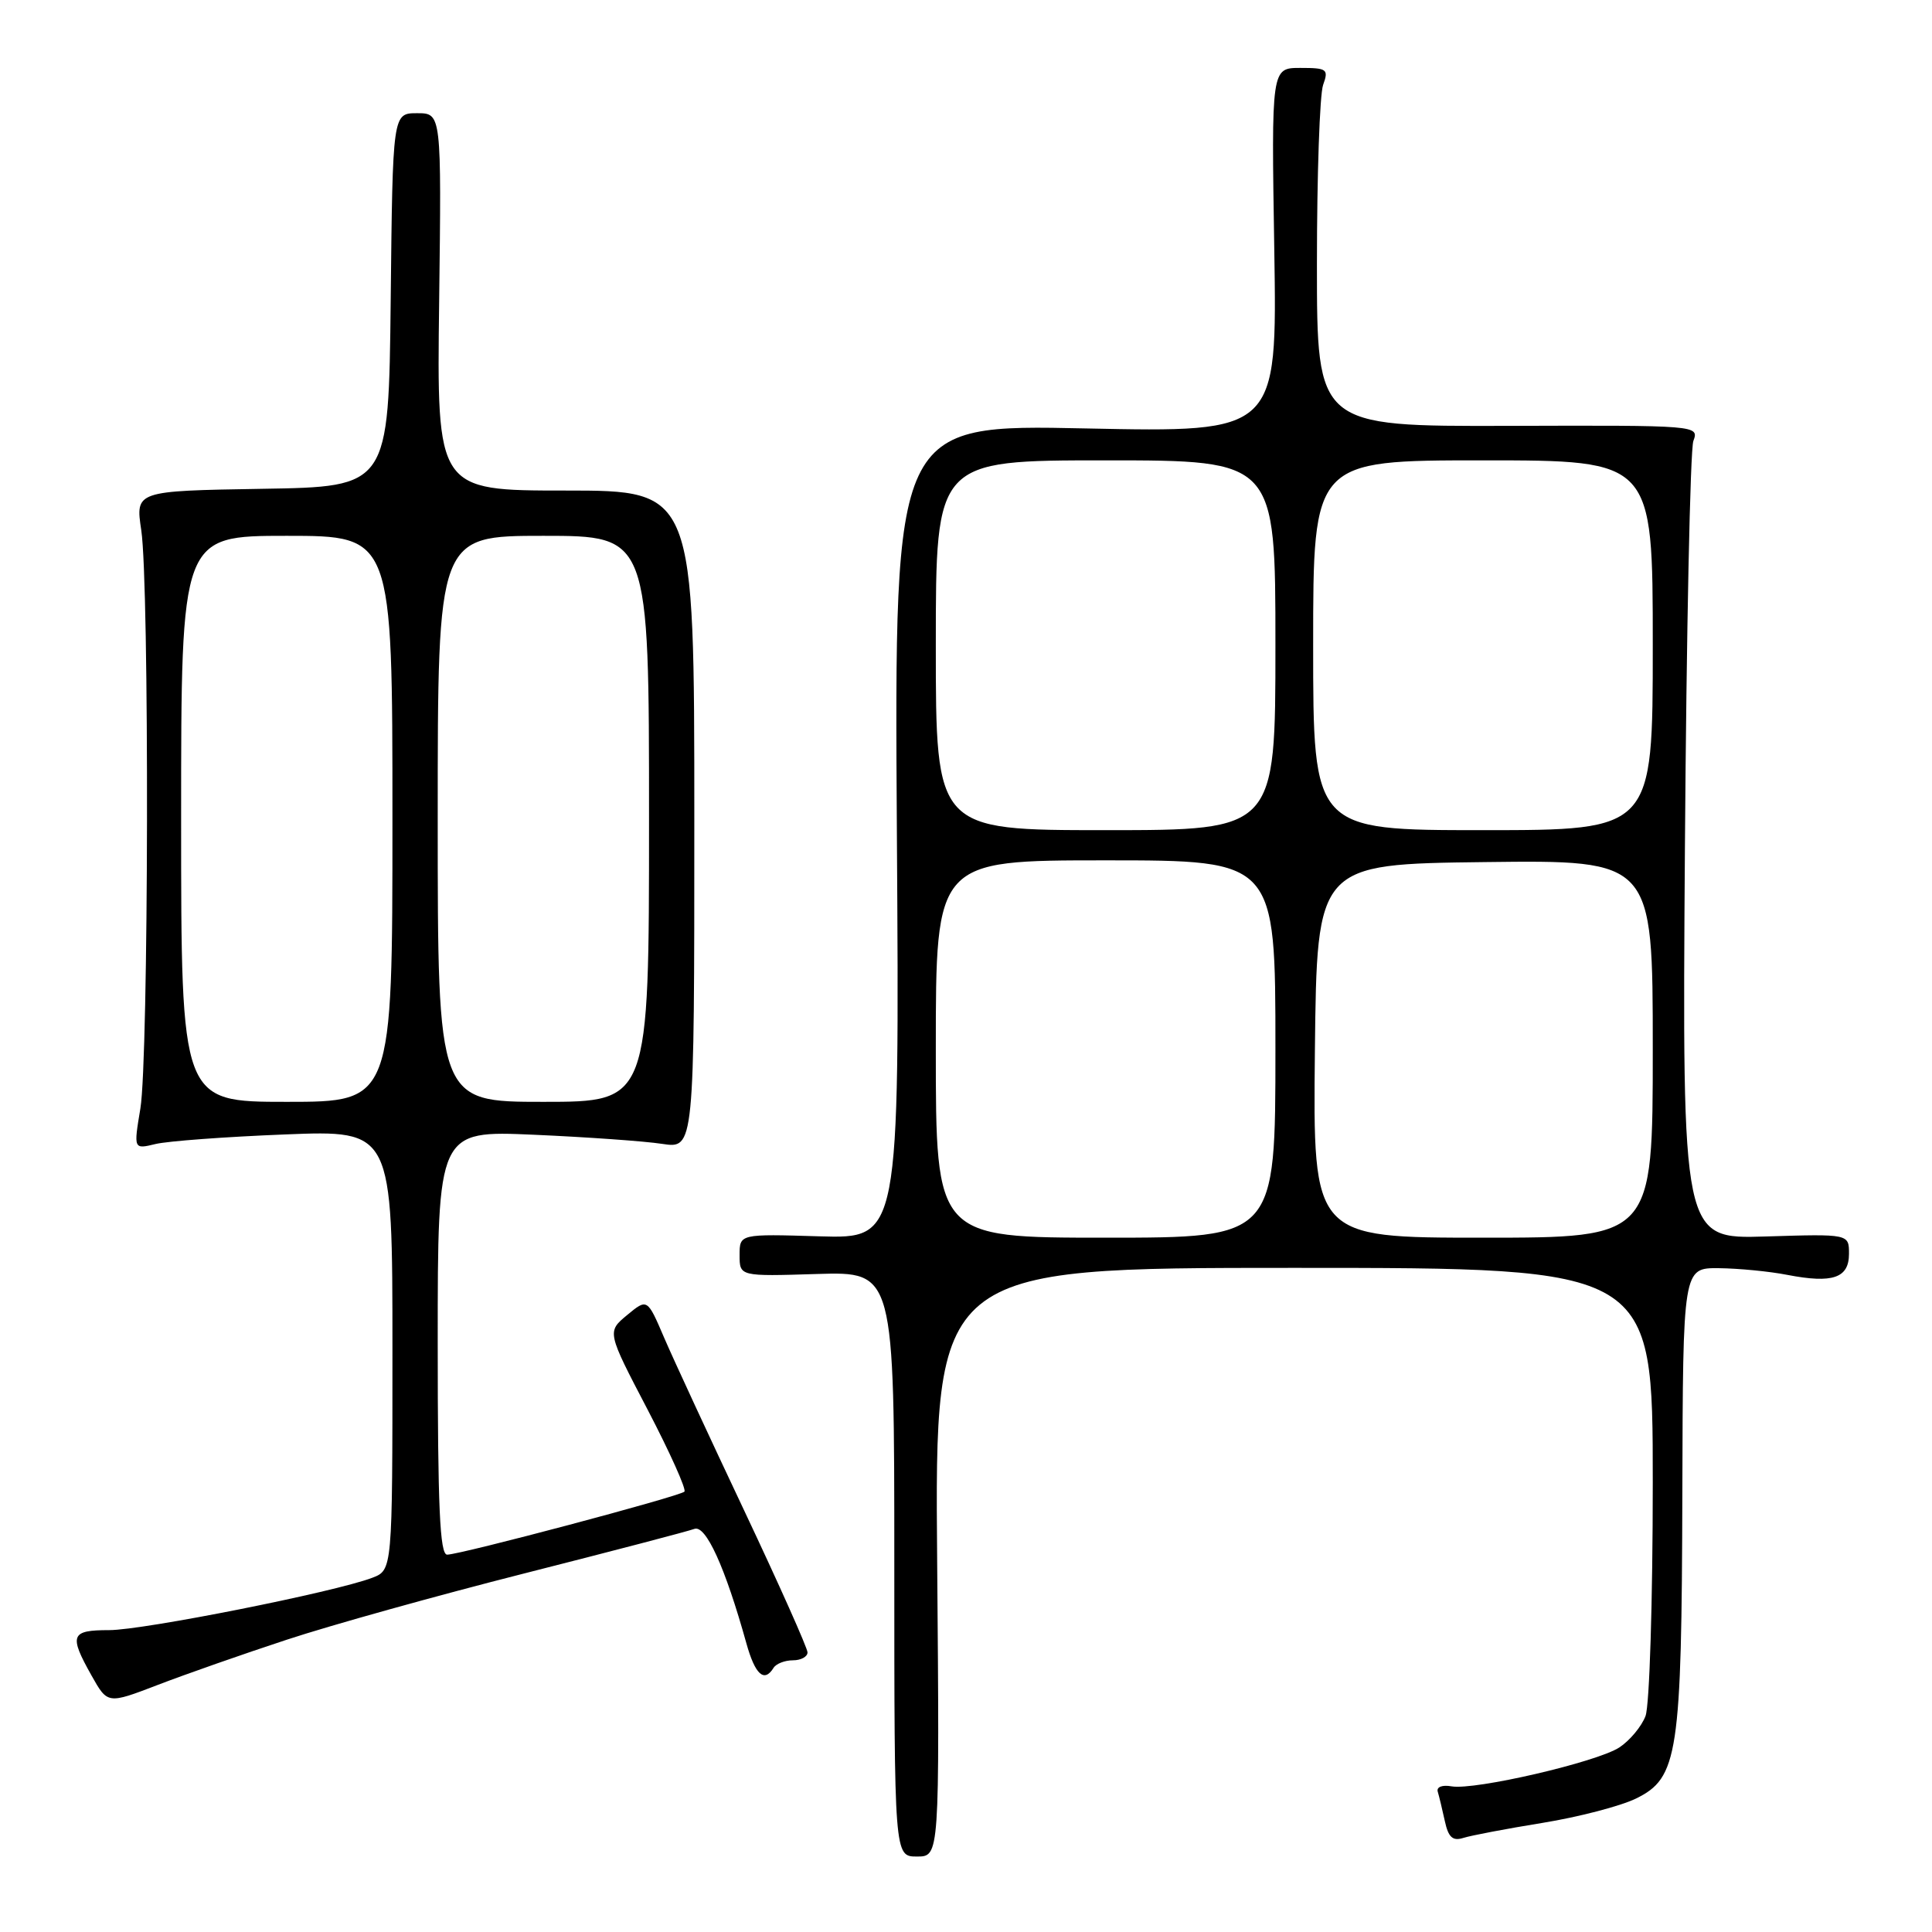 <?xml version="1.0" encoding="UTF-8" standalone="no"?>
<!DOCTYPE svg PUBLIC "-//W3C//DTD SVG 1.1//EN" "http://www.w3.org/Graphics/SVG/1.1/DTD/svg11.dtd" >
<svg xmlns="http://www.w3.org/2000/svg" xmlns:xlink="http://www.w3.org/1999/xlink" version="1.1" viewBox="0 0 256 256">
 <g >
 <path fill="currentColor"
d=" M 124.18 207.00 C 123.85 168.00 123.85 168.00 171.43 168.00 C 219.00 168.00 219.00 168.00 219.00 196.43 C 219.00 212.09 218.57 226.00 218.04 227.38 C 217.52 228.76 215.96 230.63 214.58 231.54 C 211.60 233.49 195.42 237.24 192.34 236.70 C 191.10 236.48 190.32 236.78 190.51 237.41 C 190.69 238.01 191.11 239.76 191.45 241.31 C 191.92 243.47 192.49 243.98 193.91 243.53 C 194.92 243.21 199.64 242.31 204.40 241.54 C 209.15 240.77 214.72 239.32 216.77 238.32 C 222.36 235.59 222.83 232.52 222.92 197.75 C 223.00 168.00 223.00 168.00 227.75 168.04 C 230.36 168.07 234.45 168.46 236.84 168.93 C 242.85 170.09 245.00 169.35 245.00 166.13 C 245.00 163.50 245.00 163.50 233.95 163.84 C 222.90 164.18 222.90 164.18 223.26 112.34 C 223.46 83.83 223.96 59.57 224.38 58.43 C 225.14 56.36 225.03 56.35 199.82 56.43 C 174.50 56.50 174.50 56.50 174.50 35.00 C 174.50 23.17 174.87 12.49 175.32 11.25 C 176.07 9.17 175.85 9.00 172.30 9.00 C 168.46 9.00 168.46 9.00 168.85 33.15 C 169.23 57.30 169.23 57.30 143.87 56.77 C 118.50 56.23 118.50 56.23 118.84 110.18 C 119.19 164.13 119.19 164.13 108.59 163.82 C 98.00 163.50 98.00 163.50 98.00 166.31 C 98.00 169.13 98.00 169.13 108.25 168.81 C 118.50 168.50 118.50 168.50 118.50 207.25 C 118.50 246.00 118.50 246.00 121.50 246.00 C 124.50 246.00 124.50 246.00 124.18 207.00 Z  M 38.00 217.27 C 43.78 215.36 57.95 211.41 69.50 208.48 C 81.05 205.55 91.17 202.90 92.00 202.59 C 93.52 202.01 96.09 207.66 98.90 217.75 C 100.06 221.91 101.26 223.00 102.50 221.00 C 102.84 220.45 103.99 220.00 105.06 220.00 C 106.13 220.00 107.00 219.53 107.00 218.95 C 107.00 218.38 103.23 209.94 98.63 200.20 C 94.03 190.47 89.25 180.15 88.01 177.27 C 85.77 172.04 85.77 172.04 83.10 174.25 C 80.42 176.47 80.42 176.47 85.82 186.80 C 88.78 192.48 90.97 197.36 90.69 197.65 C 90.05 198.28 61.02 205.99 59.25 206.00 C 58.28 206.00 58.00 199.72 58.00 177.90 C 58.00 149.80 58.00 149.80 70.75 150.36 C 77.76 150.67 85.41 151.21 87.75 151.57 C 92.00 152.21 92.00 152.21 92.00 108.61 C 92.00 65.00 92.00 65.00 74.94 65.00 C 57.87 65.00 57.87 65.00 58.19 40.00 C 58.50 15.00 58.50 15.00 55.27 15.00 C 52.03 15.00 52.03 15.00 51.77 39.75 C 51.50 64.50 51.50 64.50 34.72 64.77 C 17.94 65.05 17.94 65.05 18.72 70.27 C 19.80 77.51 19.70 140.27 18.60 146.89 C 17.70 152.29 17.70 152.29 20.60 151.59 C 22.20 151.20 29.91 150.63 37.75 150.32 C 52.00 149.75 52.00 149.75 52.00 178.90 C 52.00 208.05 52.00 208.05 49.31 209.07 C 44.35 210.96 18.99 216.00 14.47 216.00 C 9.37 216.00 9.11 216.65 12.13 222.02 C 14.26 225.81 14.26 225.81 20.88 223.27 C 24.52 221.87 32.22 219.17 38.00 217.27 Z  M 124.00 139.00 C 124.00 114.00 124.00 114.00 146.50 114.00 C 169.00 114.00 169.00 114.00 169.00 139.00 C 169.00 164.00 169.00 164.00 146.50 164.00 C 124.00 164.00 124.00 164.00 124.00 139.00 Z  M 174.23 139.25 C 174.50 114.50 174.50 114.50 196.75 114.23 C 219.00 113.96 219.00 113.96 219.00 138.98 C 219.00 164.00 219.00 164.00 196.48 164.00 C 173.97 164.00 173.97 164.00 174.23 139.25 Z  M 124.00 85.50 C 124.00 61.00 124.00 61.00 146.50 61.00 C 169.00 61.00 169.00 61.00 169.00 85.50 C 169.00 110.00 169.00 110.00 146.50 110.00 C 124.00 110.00 124.00 110.00 124.00 85.50 Z  M 174.00 85.50 C 174.00 61.00 174.00 61.00 196.50 61.00 C 219.00 61.00 219.00 61.00 219.00 85.50 C 219.00 110.00 219.00 110.00 196.50 110.00 C 174.00 110.00 174.00 110.00 174.00 85.50 Z  M 24.00 108.50 C 24.00 71.00 24.00 71.00 38.00 71.00 C 52.00 71.00 52.00 71.00 52.00 108.50 C 52.00 146.00 52.00 146.00 38.00 146.00 C 24.00 146.00 24.00 146.00 24.00 108.50 Z  M 58.00 108.50 C 58.00 71.00 58.00 71.00 72.00 71.00 C 86.00 71.00 86.00 71.00 86.00 108.50 C 86.00 146.00 86.00 146.00 72.00 146.00 C 58.00 146.00 58.00 146.00 58.00 108.50 Z "/>
</g>
</svg>